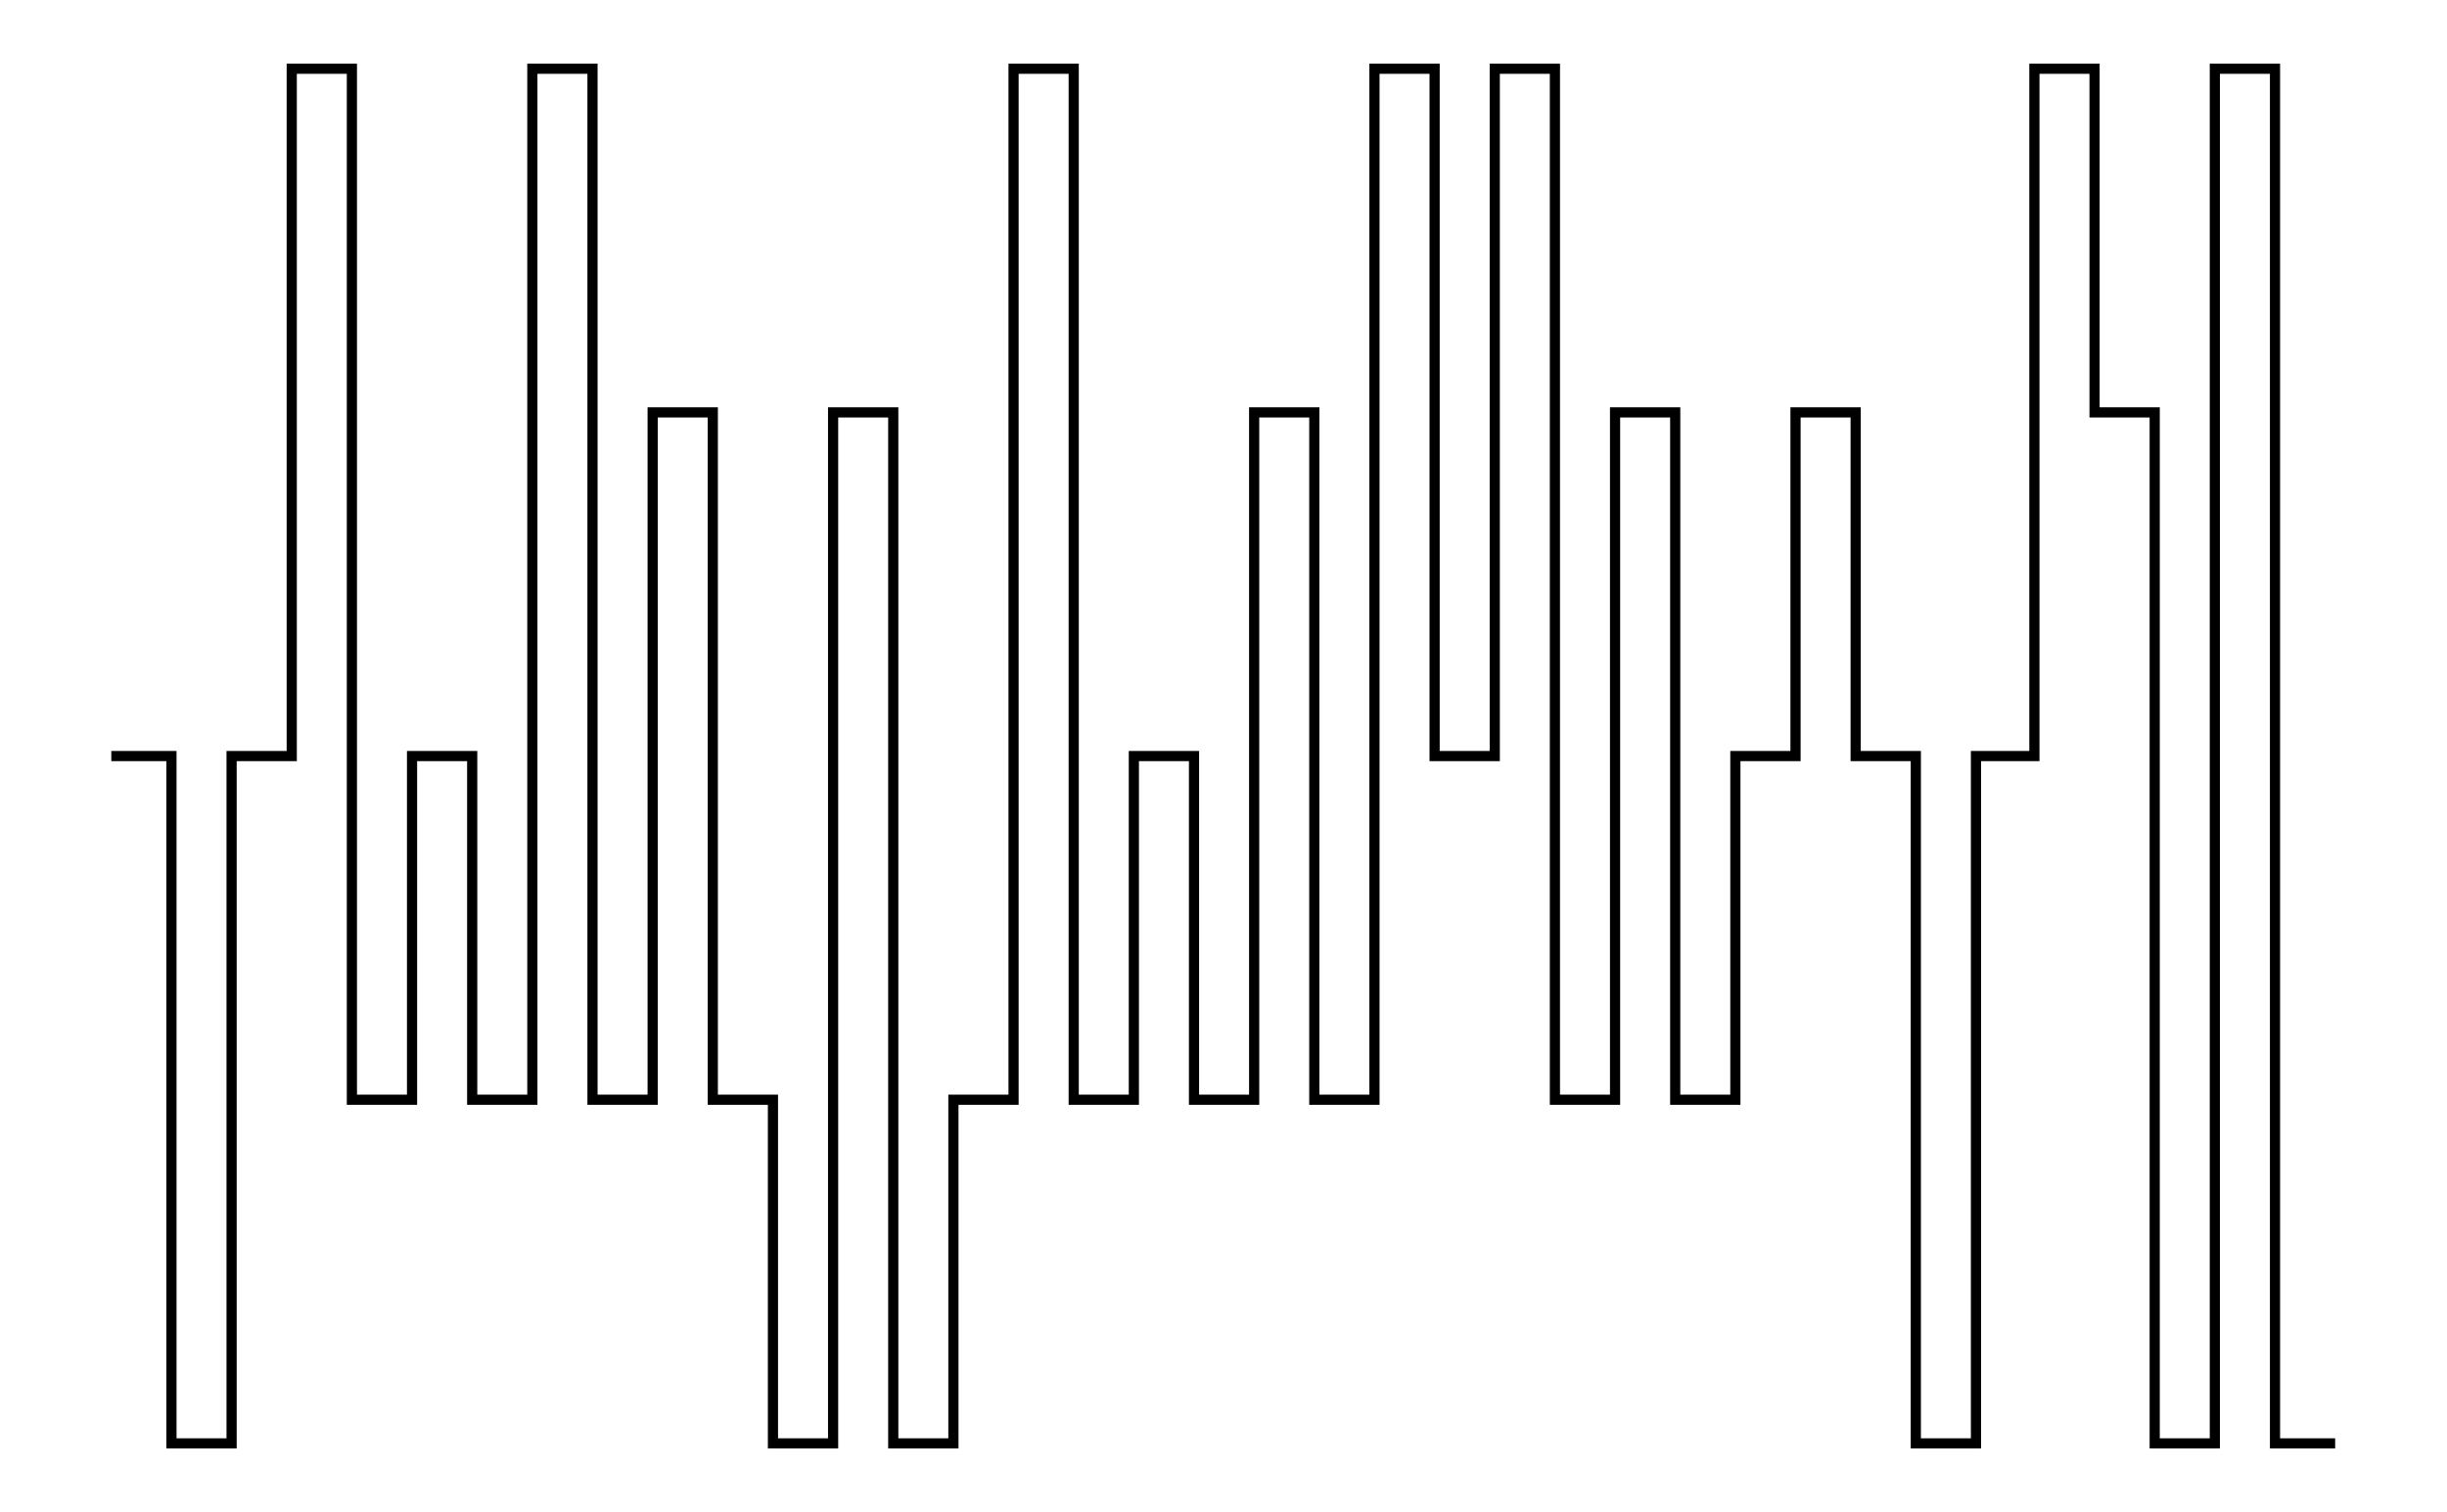 <svg xmlns="http://www.w3.org/2000/svg" width="161.8" height="100.0" viewBox="-0.63 7.50 171.80 110.00">
<g fill="none" stroke="black" stroke-width="0.04%" transform="translate(0, 125) scale(12.5, -12.5)">
<polyline points="0.35,5.00 0.70,5.00 0.70,1.00 1.05,1.00 1.05,5.00 1.40,5.00 1.40,9.00 1.75,9.00 1.75,3.00 2.10,3.00 2.10,5.00 2.45,5.00 2.45,3.00 2.80,3.00 2.80,9.00 3.15,9.00 3.15,3.00 3.50,3.00 3.50,7.00 3.85,7.00 3.85,3.00 4.20,3.00 4.20,1.00 4.55,1.00 4.55,7.00 4.90,7.00 4.90,1.00 5.25,1.00 5.25,3.00 5.60,3.00 5.60,9.00 5.95,9.00 5.95,3.00 6.30,3.00 6.30,5.00 6.65,5.00 6.65,3.00 7.00,3.00 7.00,7.00 7.35,7.00 7.35,3.00 7.70,3.00 7.70,9.00 8.05,9.00 8.05,5.00 8.40,5.00 8.40,9.00 8.75,9.00 8.75,3.00 9.10,3.00 9.10,7.00 9.45,7.00 9.45,3.00 9.80,3.00 9.80,5.00 10.15,5.00 10.15,7.00 10.50,7.00 10.50,5.00 10.85,5.00 10.85,1.00 11.20,1.00 11.20,5.00 11.54,5.00 11.54,9.00 11.89,9.00 11.89,7.00 12.24,7.00 12.24,1.00 12.59,1.00 12.59,9.00 12.94,9.00 12.94,1.00 13.29,1.00" />
</g>
</svg>